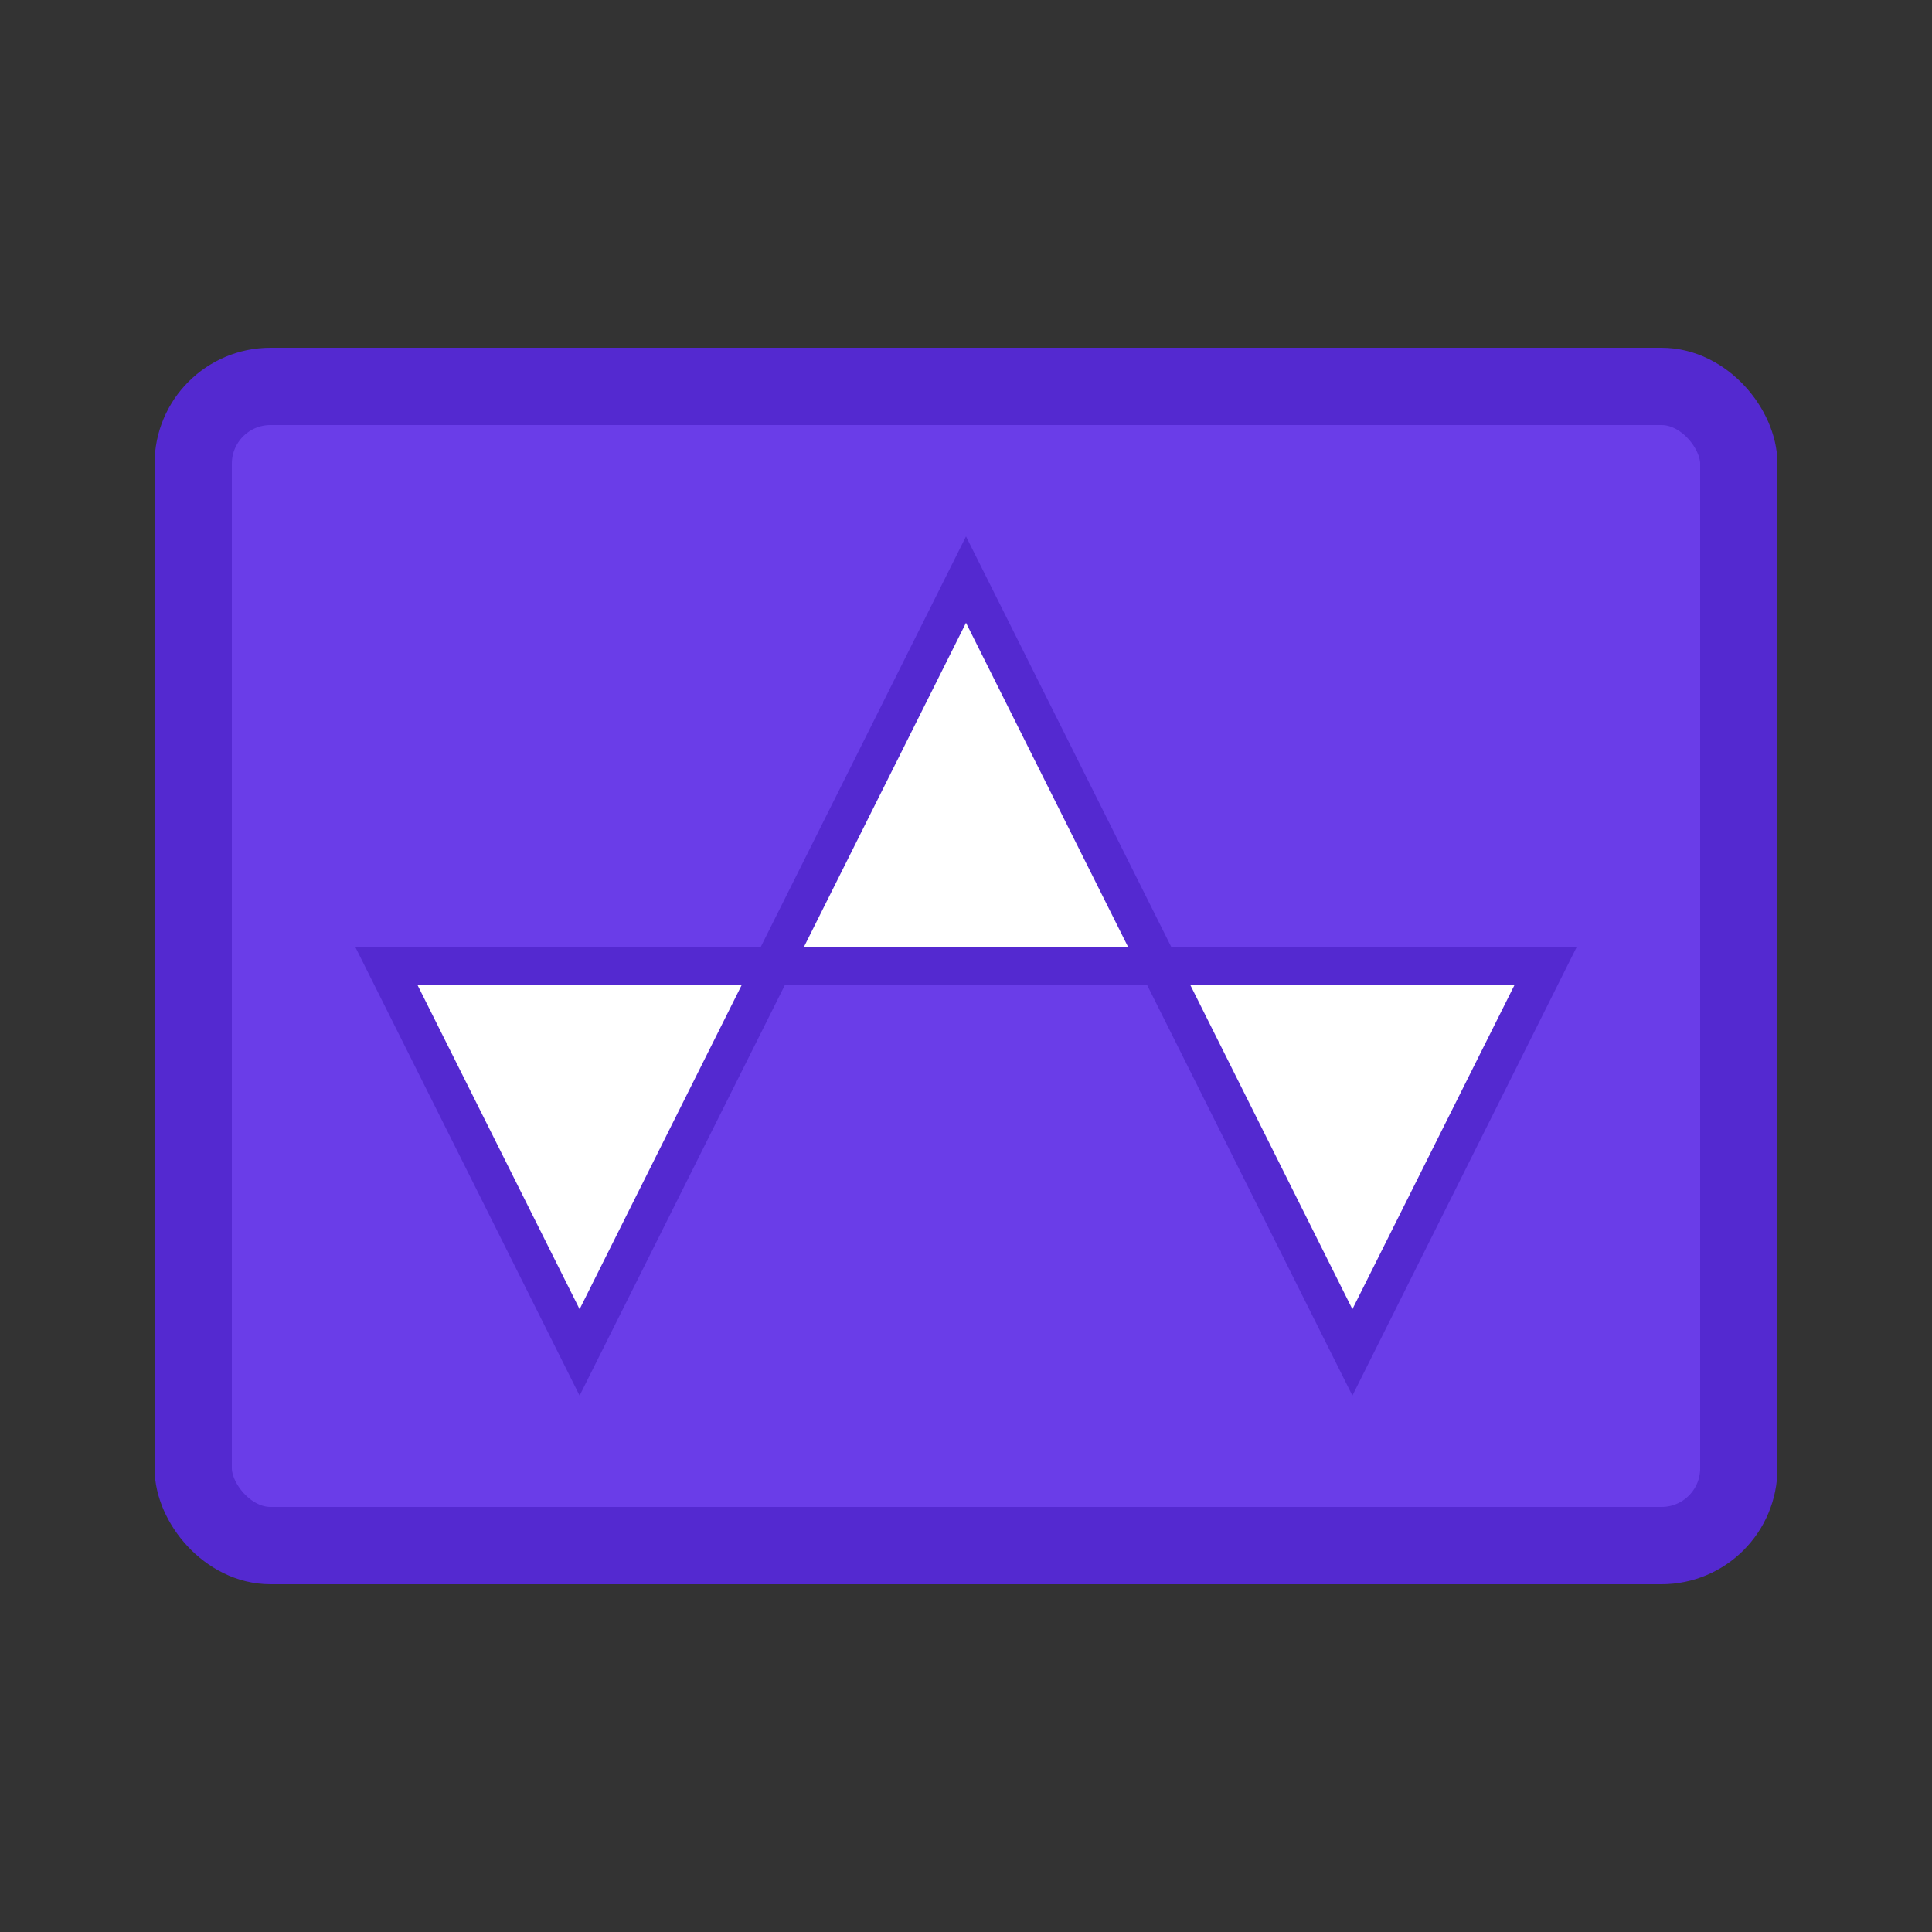 <svg width="50" height="50" viewBox="0 0 50 50" fill="none" xmlns="http://www.w3.org/2000/svg">
  <rect x="0" y="0" width="50" height="50" fill="#333333" stroke="none"/>
  <rect x="5" y="10" width="40" height="30" rx="2" fill="#6A3DE8" stroke="#5429D0" stroke-width="2"/>
  <path d="M25 15L30 25H20L25 15Z" fill="white" stroke="#5429D0" stroke-width="1"/>
  <path d="M15 35L20 25H10L15 35Z" fill="white" stroke="#5429D0" stroke-width="1"/>
  <path d="M35 35L40 25H30L35 35Z" fill="white" stroke="#5429D0" stroke-width="1"/>
</svg>

